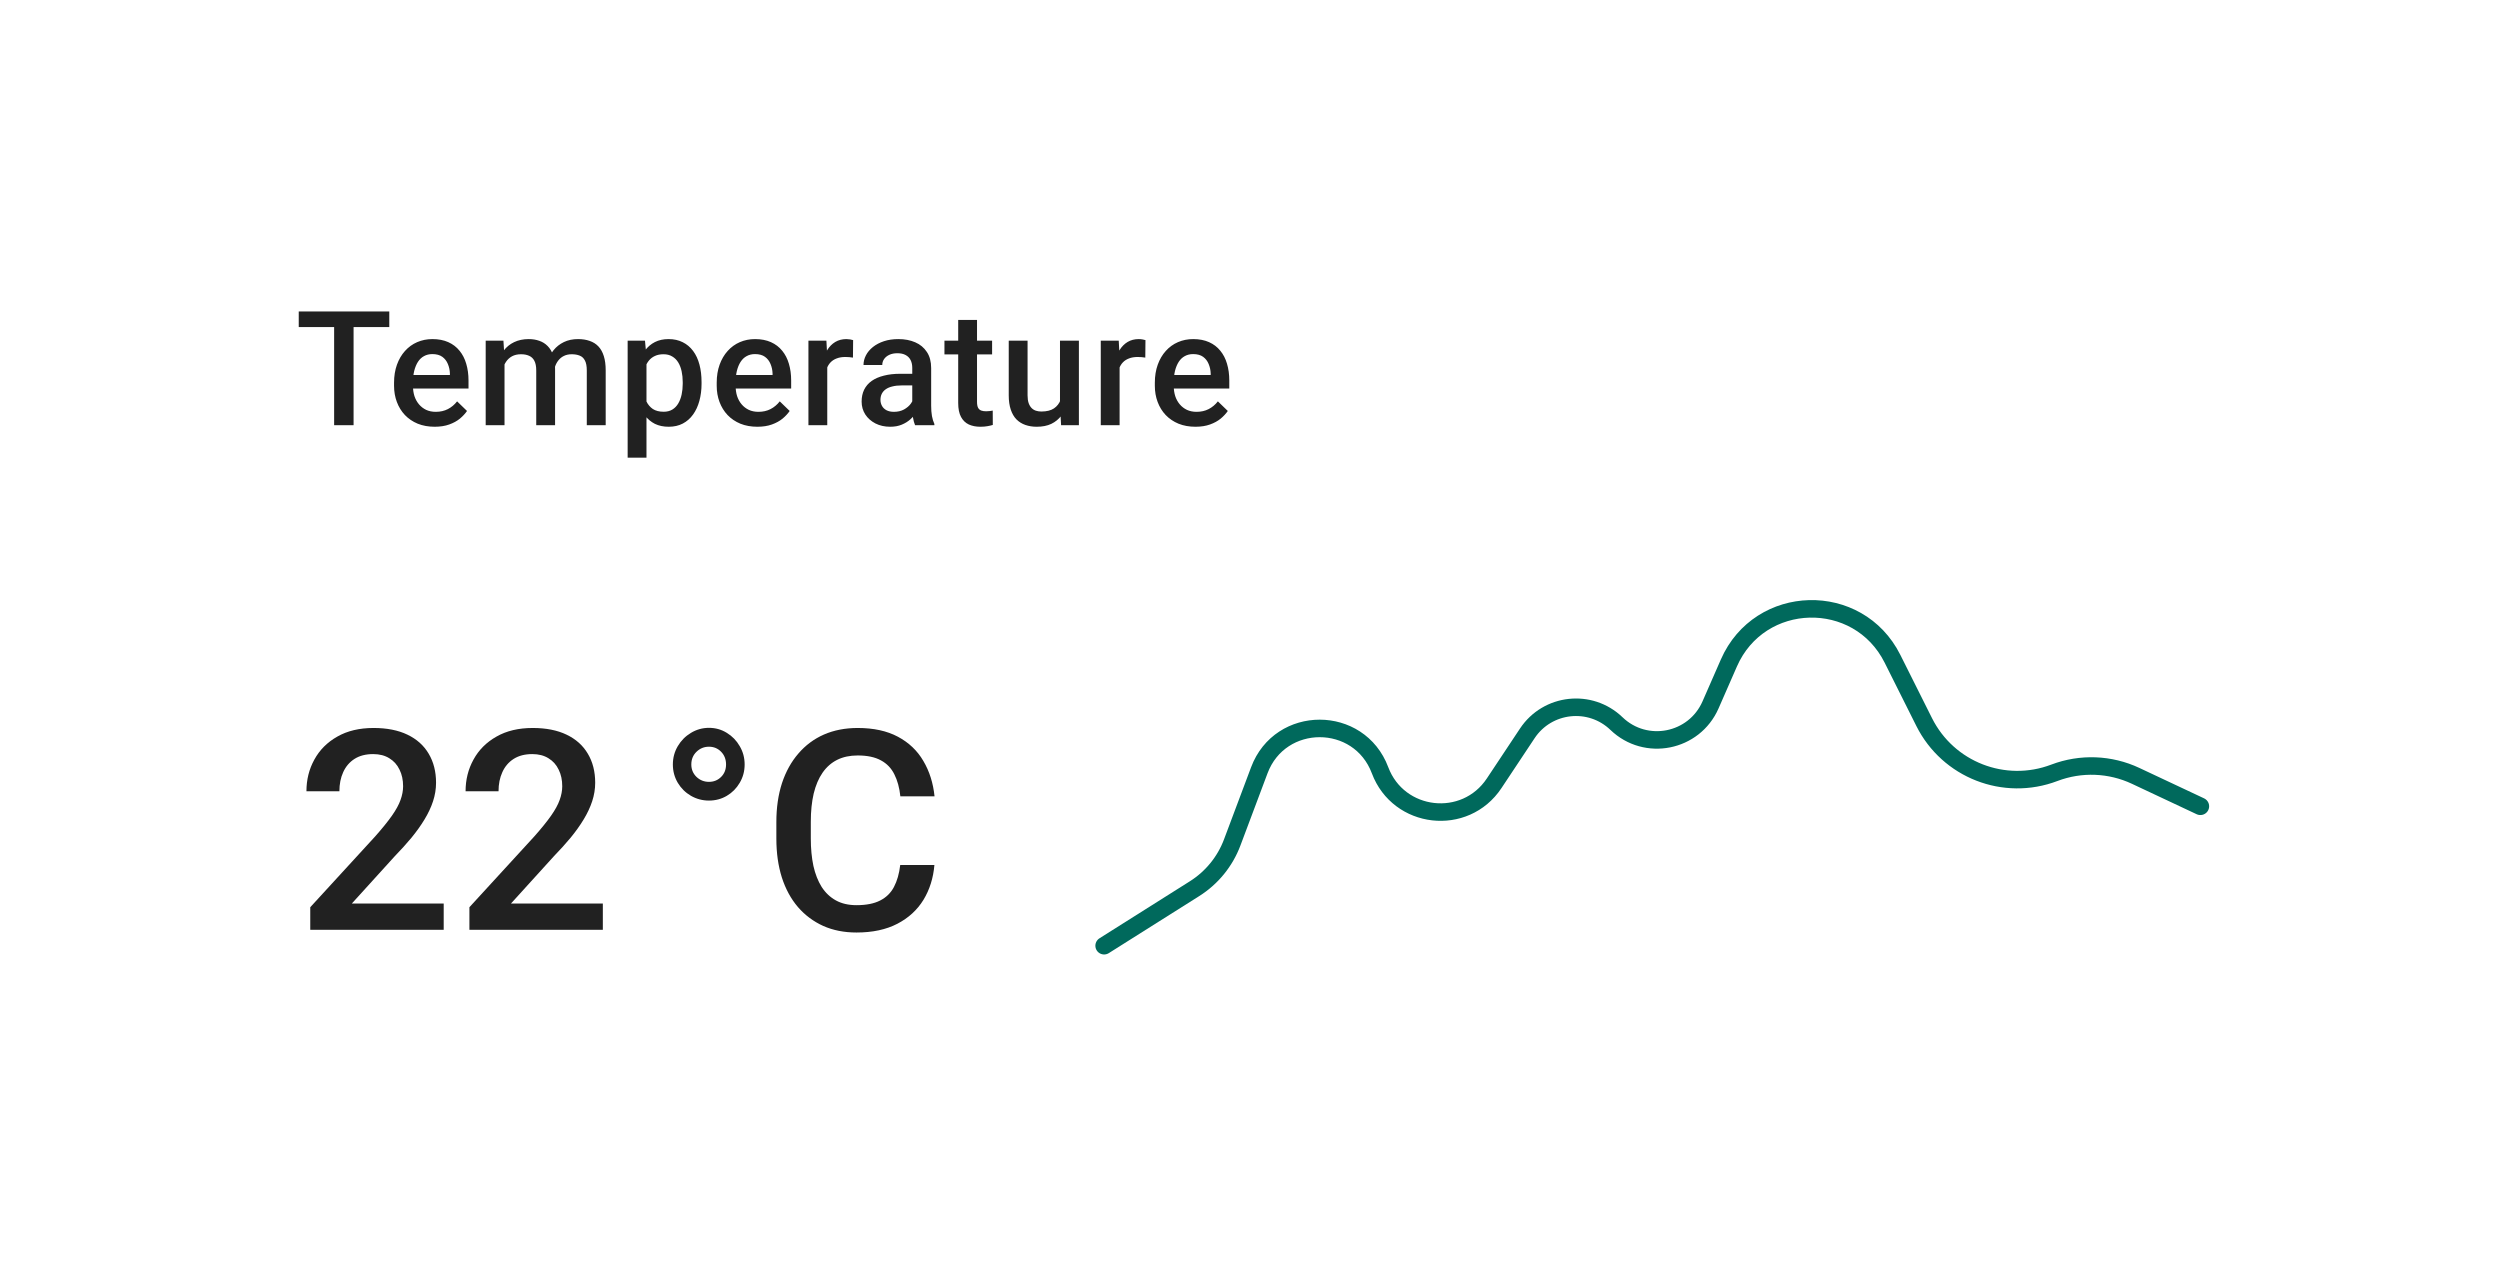 <svg width="250" height="128" viewBox="0 0 250 128" fill="none" xmlns="http://www.w3.org/2000/svg">
<g filter="url(#filter0_d_4559_125692)">
<rect x="8.5" y="4" width="233" height="112" rx="3.504" fill="white" shape-rendering="crispEdges"/>
<path d="M35.358 27.144V38.519H33.413V27.144H35.358ZM38.929 27.144V28.706H29.874V27.144H38.929ZM43.468 38.675C42.843 38.675 42.278 38.574 41.773 38.37C41.273 38.162 40.846 37.873 40.491 37.503C40.142 37.133 39.874 36.699 39.687 36.199C39.499 35.699 39.405 35.159 39.405 34.581V34.269C39.405 33.607 39.502 33.008 39.694 32.472C39.887 31.936 40.155 31.477 40.499 31.097C40.843 30.712 41.249 30.417 41.718 30.214C42.187 30.011 42.694 29.909 43.241 29.909C43.846 29.909 44.374 30.011 44.827 30.214C45.28 30.417 45.655 30.704 45.952 31.073C46.254 31.438 46.478 31.873 46.624 32.378C46.775 32.883 46.851 33.441 46.851 34.05V34.855H40.319V33.503H44.991V33.355C44.981 33.016 44.913 32.699 44.788 32.402C44.668 32.105 44.483 31.865 44.233 31.683C43.983 31.501 43.65 31.409 43.233 31.409C42.921 31.409 42.642 31.477 42.398 31.613C42.158 31.743 41.958 31.933 41.796 32.183C41.635 32.433 41.51 32.735 41.421 33.089C41.338 33.438 41.296 33.831 41.296 34.269V34.581C41.296 34.951 41.346 35.295 41.444 35.612C41.549 35.925 41.7 36.199 41.898 36.433C42.096 36.667 42.335 36.852 42.616 36.987C42.898 37.118 43.218 37.183 43.577 37.183C44.03 37.183 44.434 37.092 44.788 36.909C45.142 36.727 45.45 36.469 45.71 36.136L46.702 37.097C46.52 37.362 46.283 37.618 45.991 37.862C45.7 38.102 45.343 38.297 44.921 38.449C44.504 38.599 44.02 38.675 43.468 38.675ZM50.452 31.784V38.519H48.569V30.066H50.343L50.452 31.784ZM50.148 33.98L49.507 33.972C49.507 33.389 49.58 32.849 49.726 32.355C49.871 31.86 50.085 31.43 50.366 31.066C50.648 30.696 50.996 30.412 51.413 30.214C51.835 30.011 52.322 29.909 52.874 29.909C53.26 29.909 53.611 29.967 53.929 30.081C54.252 30.191 54.53 30.365 54.765 30.605C55.004 30.844 55.187 31.152 55.312 31.527C55.442 31.902 55.507 32.355 55.507 32.886V38.519H53.624V33.05C53.624 32.639 53.562 32.316 53.437 32.081C53.317 31.847 53.142 31.68 52.913 31.581C52.689 31.477 52.421 31.425 52.108 31.425C51.754 31.425 51.452 31.493 51.202 31.628C50.958 31.764 50.757 31.948 50.601 32.183C50.444 32.417 50.33 32.688 50.257 32.995C50.184 33.303 50.148 33.631 50.148 33.98ZM55.39 33.48L54.507 33.675C54.507 33.165 54.577 32.683 54.718 32.23C54.864 31.771 55.075 31.37 55.351 31.027C55.632 30.678 55.978 30.404 56.39 30.206C56.801 30.008 57.273 29.909 57.804 29.909C58.236 29.909 58.621 29.969 58.96 30.089C59.304 30.204 59.596 30.386 59.835 30.636C60.075 30.886 60.257 31.212 60.382 31.613C60.507 32.008 60.569 32.487 60.569 33.05V38.519H58.679V33.042C58.679 32.615 58.616 32.284 58.491 32.05C58.371 31.816 58.2 31.654 57.976 31.566C57.752 31.472 57.483 31.425 57.171 31.425C56.879 31.425 56.621 31.48 56.398 31.589C56.179 31.693 55.994 31.842 55.843 32.034C55.692 32.222 55.577 32.438 55.499 32.683C55.426 32.928 55.39 33.193 55.39 33.48ZM64.648 31.691V41.769H62.765V30.066H64.499L64.648 31.691ZM70.155 34.214V34.378C70.155 34.993 70.082 35.563 69.937 36.089C69.796 36.61 69.585 37.066 69.304 37.456C69.028 37.842 68.687 38.141 68.28 38.355C67.874 38.568 67.405 38.675 66.874 38.675C66.348 38.675 65.887 38.579 65.491 38.386C65.101 38.188 64.77 37.909 64.499 37.55C64.228 37.191 64.01 36.769 63.843 36.284C63.681 35.795 63.567 35.258 63.499 34.675V34.042C63.567 33.422 63.681 32.86 63.843 32.355C64.01 31.849 64.228 31.415 64.499 31.05C64.77 30.686 65.101 30.404 65.491 30.206C65.882 30.008 66.338 29.909 66.859 29.909C67.39 29.909 67.861 30.014 68.273 30.222C68.684 30.425 69.03 30.717 69.312 31.097C69.593 31.472 69.804 31.925 69.945 32.456C70.085 32.982 70.155 33.568 70.155 34.214ZM68.273 34.378V34.214C68.273 33.824 68.236 33.462 68.163 33.128C68.09 32.79 67.976 32.493 67.82 32.237C67.663 31.982 67.463 31.784 67.218 31.644C66.978 31.498 66.689 31.425 66.351 31.425C66.017 31.425 65.731 31.482 65.491 31.597C65.252 31.706 65.051 31.86 64.89 32.058C64.728 32.256 64.603 32.487 64.515 32.753C64.426 33.014 64.364 33.297 64.327 33.605V35.12C64.39 35.495 64.496 35.839 64.648 36.152C64.799 36.464 65.012 36.714 65.288 36.902C65.57 37.084 65.929 37.175 66.366 37.175C66.705 37.175 66.994 37.102 67.234 36.956C67.473 36.81 67.668 36.61 67.82 36.355C67.976 36.094 68.09 35.795 68.163 35.456C68.236 35.118 68.273 34.758 68.273 34.378ZM75.734 38.675C75.109 38.675 74.543 38.574 74.038 38.37C73.538 38.162 73.111 37.873 72.757 37.503C72.408 37.133 72.14 36.699 71.952 36.199C71.765 35.699 71.671 35.159 71.671 34.581V34.269C71.671 33.607 71.767 33.008 71.96 32.472C72.153 31.936 72.421 31.477 72.765 31.097C73.109 30.712 73.515 30.417 73.984 30.214C74.452 30.011 74.96 29.909 75.507 29.909C76.111 29.909 76.64 30.011 77.093 30.214C77.546 30.417 77.921 30.704 78.218 31.073C78.52 31.438 78.744 31.873 78.89 32.378C79.041 32.883 79.116 33.441 79.116 34.05V34.855H72.585V33.503H77.257V33.355C77.246 33.016 77.179 32.699 77.054 32.402C76.934 32.105 76.749 31.865 76.499 31.683C76.249 31.501 75.916 31.409 75.499 31.409C75.187 31.409 74.908 31.477 74.663 31.613C74.424 31.743 74.223 31.933 74.062 32.183C73.9 32.433 73.775 32.735 73.687 33.089C73.603 33.438 73.562 33.831 73.562 34.269V34.581C73.562 34.951 73.611 35.295 73.71 35.612C73.814 35.925 73.965 36.199 74.163 36.433C74.361 36.667 74.601 36.852 74.882 36.987C75.163 37.118 75.484 37.183 75.843 37.183C76.296 37.183 76.7 37.092 77.054 36.909C77.408 36.727 77.715 36.469 77.976 36.136L78.968 37.097C78.786 37.362 78.549 37.618 78.257 37.862C77.965 38.102 77.609 38.297 77.187 38.449C76.77 38.599 76.286 38.675 75.734 38.675ZM82.726 31.675V38.519H80.843V30.066H82.64L82.726 31.675ZM85.312 30.011L85.296 31.761C85.181 31.74 85.056 31.724 84.921 31.714C84.791 31.704 84.661 31.698 84.53 31.698C84.207 31.698 83.924 31.745 83.679 31.839C83.434 31.928 83.228 32.058 83.062 32.23C82.9 32.396 82.775 32.599 82.687 32.839C82.598 33.079 82.546 33.347 82.53 33.644L82.101 33.675C82.101 33.144 82.153 32.652 82.257 32.199C82.361 31.745 82.517 31.347 82.726 31.003C82.939 30.659 83.205 30.391 83.523 30.198C83.846 30.006 84.218 29.909 84.64 29.909C84.754 29.909 84.877 29.92 85.007 29.941C85.142 29.962 85.244 29.985 85.312 30.011ZM91.226 36.824V32.792C91.226 32.49 91.171 32.23 91.062 32.011C90.952 31.792 90.786 31.623 90.562 31.503C90.343 31.383 90.067 31.323 89.734 31.323C89.426 31.323 89.161 31.376 88.937 31.48C88.713 31.584 88.538 31.724 88.413 31.902C88.288 32.079 88.226 32.279 88.226 32.503H86.351C86.351 32.17 86.431 31.847 86.593 31.534C86.754 31.222 86.989 30.943 87.296 30.698C87.603 30.454 87.971 30.261 88.398 30.12C88.825 29.98 89.304 29.909 89.835 29.909C90.471 29.909 91.033 30.016 91.523 30.23C92.017 30.443 92.405 30.766 92.687 31.198C92.973 31.626 93.116 32.162 93.116 32.808V36.566C93.116 36.951 93.142 37.297 93.195 37.605C93.252 37.907 93.332 38.17 93.437 38.394V38.519H91.507C91.418 38.316 91.348 38.058 91.296 37.745C91.249 37.428 91.226 37.12 91.226 36.824ZM91.499 33.378L91.515 34.542H90.163C89.814 34.542 89.507 34.576 89.241 34.644C88.976 34.706 88.754 34.8 88.577 34.925C88.4 35.05 88.267 35.201 88.179 35.378C88.09 35.555 88.046 35.756 88.046 35.98C88.046 36.204 88.098 36.409 88.202 36.597C88.306 36.779 88.457 36.922 88.655 37.027C88.859 37.131 89.103 37.183 89.39 37.183C89.775 37.183 90.111 37.105 90.398 36.949C90.689 36.787 90.918 36.592 91.085 36.362C91.252 36.128 91.34 35.907 91.351 35.699L91.96 36.534C91.898 36.748 91.791 36.977 91.64 37.222C91.489 37.467 91.291 37.701 91.046 37.925C90.806 38.144 90.517 38.324 90.179 38.464C89.846 38.605 89.46 38.675 89.023 38.675C88.471 38.675 87.978 38.566 87.546 38.347C87.114 38.123 86.775 37.824 86.53 37.449C86.286 37.068 86.163 36.639 86.163 36.159C86.163 35.712 86.246 35.316 86.413 34.972C86.585 34.623 86.835 34.331 87.163 34.097C87.496 33.862 87.903 33.685 88.382 33.566C88.861 33.441 89.408 33.378 90.023 33.378H91.499ZM99.21 30.066V31.441H94.445V30.066H99.21ZM95.82 27.995H97.702V36.183C97.702 36.443 97.739 36.644 97.812 36.784C97.89 36.92 97.996 37.011 98.132 37.058C98.267 37.105 98.426 37.128 98.609 37.128C98.739 37.128 98.864 37.12 98.984 37.105C99.103 37.089 99.2 37.074 99.273 37.058L99.28 38.495C99.124 38.542 98.942 38.584 98.734 38.62C98.53 38.657 98.296 38.675 98.03 38.675C97.598 38.675 97.215 38.599 96.882 38.449C96.549 38.292 96.288 38.04 96.101 37.691C95.913 37.342 95.82 36.878 95.82 36.3V27.995ZM105.999 36.527V30.066H107.89V38.519H106.109L105.999 36.527ZM106.265 34.769L106.898 34.753C106.898 35.321 106.835 35.844 106.71 36.324C106.585 36.797 106.392 37.212 106.132 37.566C105.872 37.915 105.538 38.188 105.132 38.386C104.726 38.579 104.239 38.675 103.671 38.675C103.26 38.675 102.882 38.615 102.538 38.495C102.194 38.376 101.898 38.191 101.648 37.941C101.403 37.691 101.213 37.365 101.077 36.964C100.942 36.563 100.874 36.084 100.874 35.527V30.066H102.757V35.542C102.757 35.849 102.793 36.107 102.866 36.316C102.939 36.519 103.038 36.683 103.163 36.808C103.288 36.933 103.434 37.021 103.601 37.074C103.767 37.126 103.944 37.152 104.132 37.152C104.668 37.152 105.09 37.047 105.398 36.839C105.71 36.626 105.931 36.339 106.062 35.98C106.197 35.62 106.265 35.217 106.265 34.769ZM111.96 31.675V38.519H110.077V30.066H111.874L111.96 31.675ZM114.546 30.011L114.53 31.761C114.416 31.74 114.291 31.724 114.155 31.714C114.025 31.704 113.895 31.698 113.765 31.698C113.442 31.698 113.158 31.745 112.913 31.839C112.668 31.928 112.463 32.058 112.296 32.23C112.135 32.396 112.01 32.599 111.921 32.839C111.832 33.079 111.78 33.347 111.765 33.644L111.335 33.675C111.335 33.144 111.387 32.652 111.491 32.199C111.595 31.745 111.752 31.347 111.96 31.003C112.174 30.659 112.439 30.391 112.757 30.198C113.08 30.006 113.452 29.909 113.874 29.909C113.989 29.909 114.111 29.92 114.241 29.941C114.377 29.962 114.478 29.985 114.546 30.011ZM119.546 38.675C118.921 38.675 118.356 38.574 117.851 38.37C117.351 38.162 116.924 37.873 116.569 37.503C116.22 37.133 115.952 36.699 115.765 36.199C115.577 35.699 115.484 35.159 115.484 34.581V34.269C115.484 33.607 115.58 33.008 115.773 32.472C115.965 31.936 116.234 31.477 116.577 31.097C116.921 30.712 117.327 30.417 117.796 30.214C118.265 30.011 118.773 29.909 119.319 29.909C119.924 29.909 120.452 30.011 120.905 30.214C121.359 30.417 121.734 30.704 122.03 31.073C122.332 31.438 122.556 31.873 122.702 32.378C122.853 32.883 122.929 33.441 122.929 34.05V34.855H116.398V33.503H121.069V33.355C121.059 33.016 120.991 32.699 120.866 32.402C120.747 32.105 120.562 31.865 120.312 31.683C120.062 31.501 119.728 31.409 119.312 31.409C118.999 31.409 118.72 31.477 118.476 31.613C118.236 31.743 118.036 31.933 117.874 32.183C117.713 32.433 117.588 32.735 117.499 33.089C117.416 33.438 117.374 33.831 117.374 34.269V34.581C117.374 34.951 117.424 35.295 117.523 35.612C117.627 35.925 117.778 36.199 117.976 36.433C118.174 36.667 118.413 36.852 118.694 36.987C118.976 37.118 119.296 37.183 119.655 37.183C120.109 37.183 120.512 37.092 120.866 36.909C121.22 36.727 121.528 36.469 121.788 36.136L122.78 37.097C122.598 37.362 122.361 37.618 122.069 37.862C121.778 38.102 121.421 38.297 120.999 38.449C120.582 38.599 120.098 38.675 119.546 38.675Z" fill="black" fill-opacity="0.87"/>
<path d="M44.37 86.353V88.978H31.026V86.722L37.507 79.653C38.218 78.851 38.778 78.159 39.189 77.575C39.599 76.992 39.886 76.468 40.05 76.003C40.223 75.529 40.31 75.069 40.31 74.622C40.31 73.993 40.191 73.442 39.954 72.968C39.726 72.485 39.389 72.106 38.943 71.833C38.496 71.55 37.954 71.409 37.316 71.409C36.577 71.409 35.958 71.569 35.456 71.888C34.955 72.207 34.577 72.649 34.321 73.214C34.066 73.77 33.939 74.408 33.939 75.128H30.644C30.644 73.97 30.908 72.913 31.437 71.956C31.965 70.99 32.731 70.224 33.733 69.659C34.736 69.085 35.944 68.798 37.357 68.798C38.687 68.798 39.818 69.021 40.747 69.468C41.677 69.914 42.383 70.548 42.866 71.368C43.358 72.189 43.605 73.159 43.605 74.28C43.605 74.9 43.504 75.515 43.304 76.126C43.103 76.737 42.816 77.347 42.443 77.958C42.078 78.56 41.645 79.166 41.144 79.776C40.642 80.378 40.091 80.989 39.489 81.608L35.183 86.353H44.37ZM60.284 86.353V88.978H46.941V86.722L53.421 79.653C54.132 78.851 54.693 78.159 55.103 77.575C55.513 76.992 55.8 76.468 55.964 76.003C56.137 75.529 56.224 75.069 56.224 74.622C56.224 73.993 56.105 73.442 55.868 72.968C55.64 72.485 55.303 72.106 54.857 71.833C54.41 71.55 53.868 71.409 53.23 71.409C52.491 71.409 51.871 71.569 51.37 71.888C50.869 72.207 50.491 72.649 50.236 73.214C49.98 73.77 49.853 74.408 49.853 75.128H46.558C46.558 73.97 46.822 72.913 47.351 71.956C47.879 70.99 48.645 70.224 49.648 69.659C50.65 69.085 51.858 68.798 53.271 68.798C54.601 68.798 55.732 69.021 56.661 69.468C57.591 69.914 58.297 70.548 58.78 71.368C59.273 72.189 59.519 73.159 59.519 74.28C59.519 74.9 59.418 75.515 59.218 76.126C59.017 76.737 58.73 77.347 58.357 77.958C57.992 78.56 57.559 79.166 57.058 79.776C56.556 80.378 56.005 80.989 55.403 81.608L51.097 86.353H60.284Z" fill="black" fill-opacity="0.87"/>
<path d="M67.286 72.448C67.286 71.783 67.45 71.172 67.778 70.616C68.107 70.06 68.544 69.618 69.091 69.29C69.647 68.953 70.249 68.784 70.896 68.784C71.552 68.784 72.149 68.953 72.687 69.29C73.224 69.618 73.653 70.06 73.972 70.616C74.3 71.172 74.464 71.783 74.464 72.448C74.464 73.114 74.3 73.724 73.972 74.28C73.653 74.827 73.224 75.26 72.687 75.579C72.149 75.898 71.552 76.058 70.896 76.058C70.249 76.058 69.647 75.898 69.091 75.579C68.544 75.26 68.107 74.827 67.778 74.28C67.45 73.724 67.286 73.114 67.286 72.448ZM69.132 72.448C69.132 72.94 69.305 73.355 69.651 73.692C69.998 74.02 70.413 74.185 70.896 74.185C71.379 74.185 71.784 74.02 72.112 73.692C72.441 73.364 72.605 72.95 72.605 72.448C72.605 71.938 72.441 71.514 72.112 71.177C71.784 70.84 71.379 70.671 70.896 70.671C70.413 70.671 69.998 70.84 69.651 71.177C69.305 71.514 69.132 71.938 69.132 72.448ZM90.023 82.497H93.441C93.331 83.8 92.967 84.963 92.347 85.983C91.727 86.995 90.857 87.793 89.736 88.376C88.614 88.959 87.252 89.251 85.648 89.251C84.417 89.251 83.31 89.032 82.325 88.595C81.341 88.148 80.498 87.519 79.796 86.708C79.094 85.888 78.556 84.899 78.183 83.741C77.818 82.584 77.636 81.289 77.636 79.858V78.204C77.636 76.773 77.823 75.479 78.196 74.321C78.579 73.164 79.126 72.175 79.837 71.355C80.548 70.525 81.4 69.892 82.394 69.454C83.396 69.017 84.522 68.798 85.771 68.798C87.357 68.798 88.696 69.09 89.79 69.673C90.884 70.256 91.732 71.063 92.333 72.093C92.944 73.123 93.317 74.303 93.454 75.634H90.036C89.945 74.777 89.745 74.043 89.435 73.433C89.134 72.822 88.687 72.357 88.095 72.038C87.502 71.71 86.728 71.546 85.771 71.546C84.987 71.546 84.303 71.692 83.72 71.983C83.136 72.275 82.649 72.704 82.257 73.269C81.865 73.834 81.569 74.531 81.368 75.36C81.177 76.181 81.081 77.12 81.081 78.177V79.858C81.081 80.861 81.168 81.772 81.341 82.593C81.523 83.404 81.797 84.101 82.161 84.685C82.535 85.268 83.009 85.719 83.583 86.038C84.157 86.357 84.846 86.517 85.648 86.517C86.623 86.517 87.411 86.362 88.013 86.052C88.624 85.742 89.084 85.291 89.394 84.698C89.713 84.097 89.922 83.363 90.023 82.497Z" fill="black" fill-opacity="0.87"/>
<path d="M110.413 90.572L119.457 84.867C121.181 83.779 122.503 82.157 123.22 80.248L125.931 73.026C128.025 67.449 135.913 67.449 138.006 73.026V73.026C139.855 77.95 146.505 78.709 149.416 74.327L152.73 69.337C154.747 66.301 159.021 65.832 161.648 68.359V68.359C164.579 71.177 169.42 70.216 171.052 66.492L172.89 62.296C175.962 55.281 185.821 55.028 189.249 61.876L192.419 68.209C194.813 72.99 200.438 75.182 205.436 73.28V73.28C208.076 72.276 211.012 72.387 213.569 73.589L220.038 76.629" stroke="#00695C" stroke-width="1.752" stroke-linecap="round"/>
</g>
<defs>
<filter id="filter0_d_4559_125692" x="0.5" y="0" width="249" height="128" filterUnits="userSpaceOnUse" color-interpolation-filters="sRGB">
<feFlood flood-opacity="0" result="BackgroundImageFix"/>
<feColorMatrix in="SourceAlpha" type="matrix" values="0 0 0 0 0 0 0 0 0 0 0 0 0 0 0 0 0 0 127 0" result="hardAlpha"/>
<feOffset dy="4"/>
<feGaussianBlur stdDeviation="4"/>
<feComposite in2="hardAlpha" operator="out"/>
<feColorMatrix type="matrix" values="0 0 0 0 0 0 0 0 0 0 0 0 0 0 0 0 0 0 0.04 0"/>
<feBlend mode="normal" in2="BackgroundImageFix" result="effect1_dropShadow_4559_125692"/>
<feBlend mode="normal" in="SourceGraphic" in2="effect1_dropShadow_4559_125692" result="shape"/>
</filter>
</defs>
</svg>
